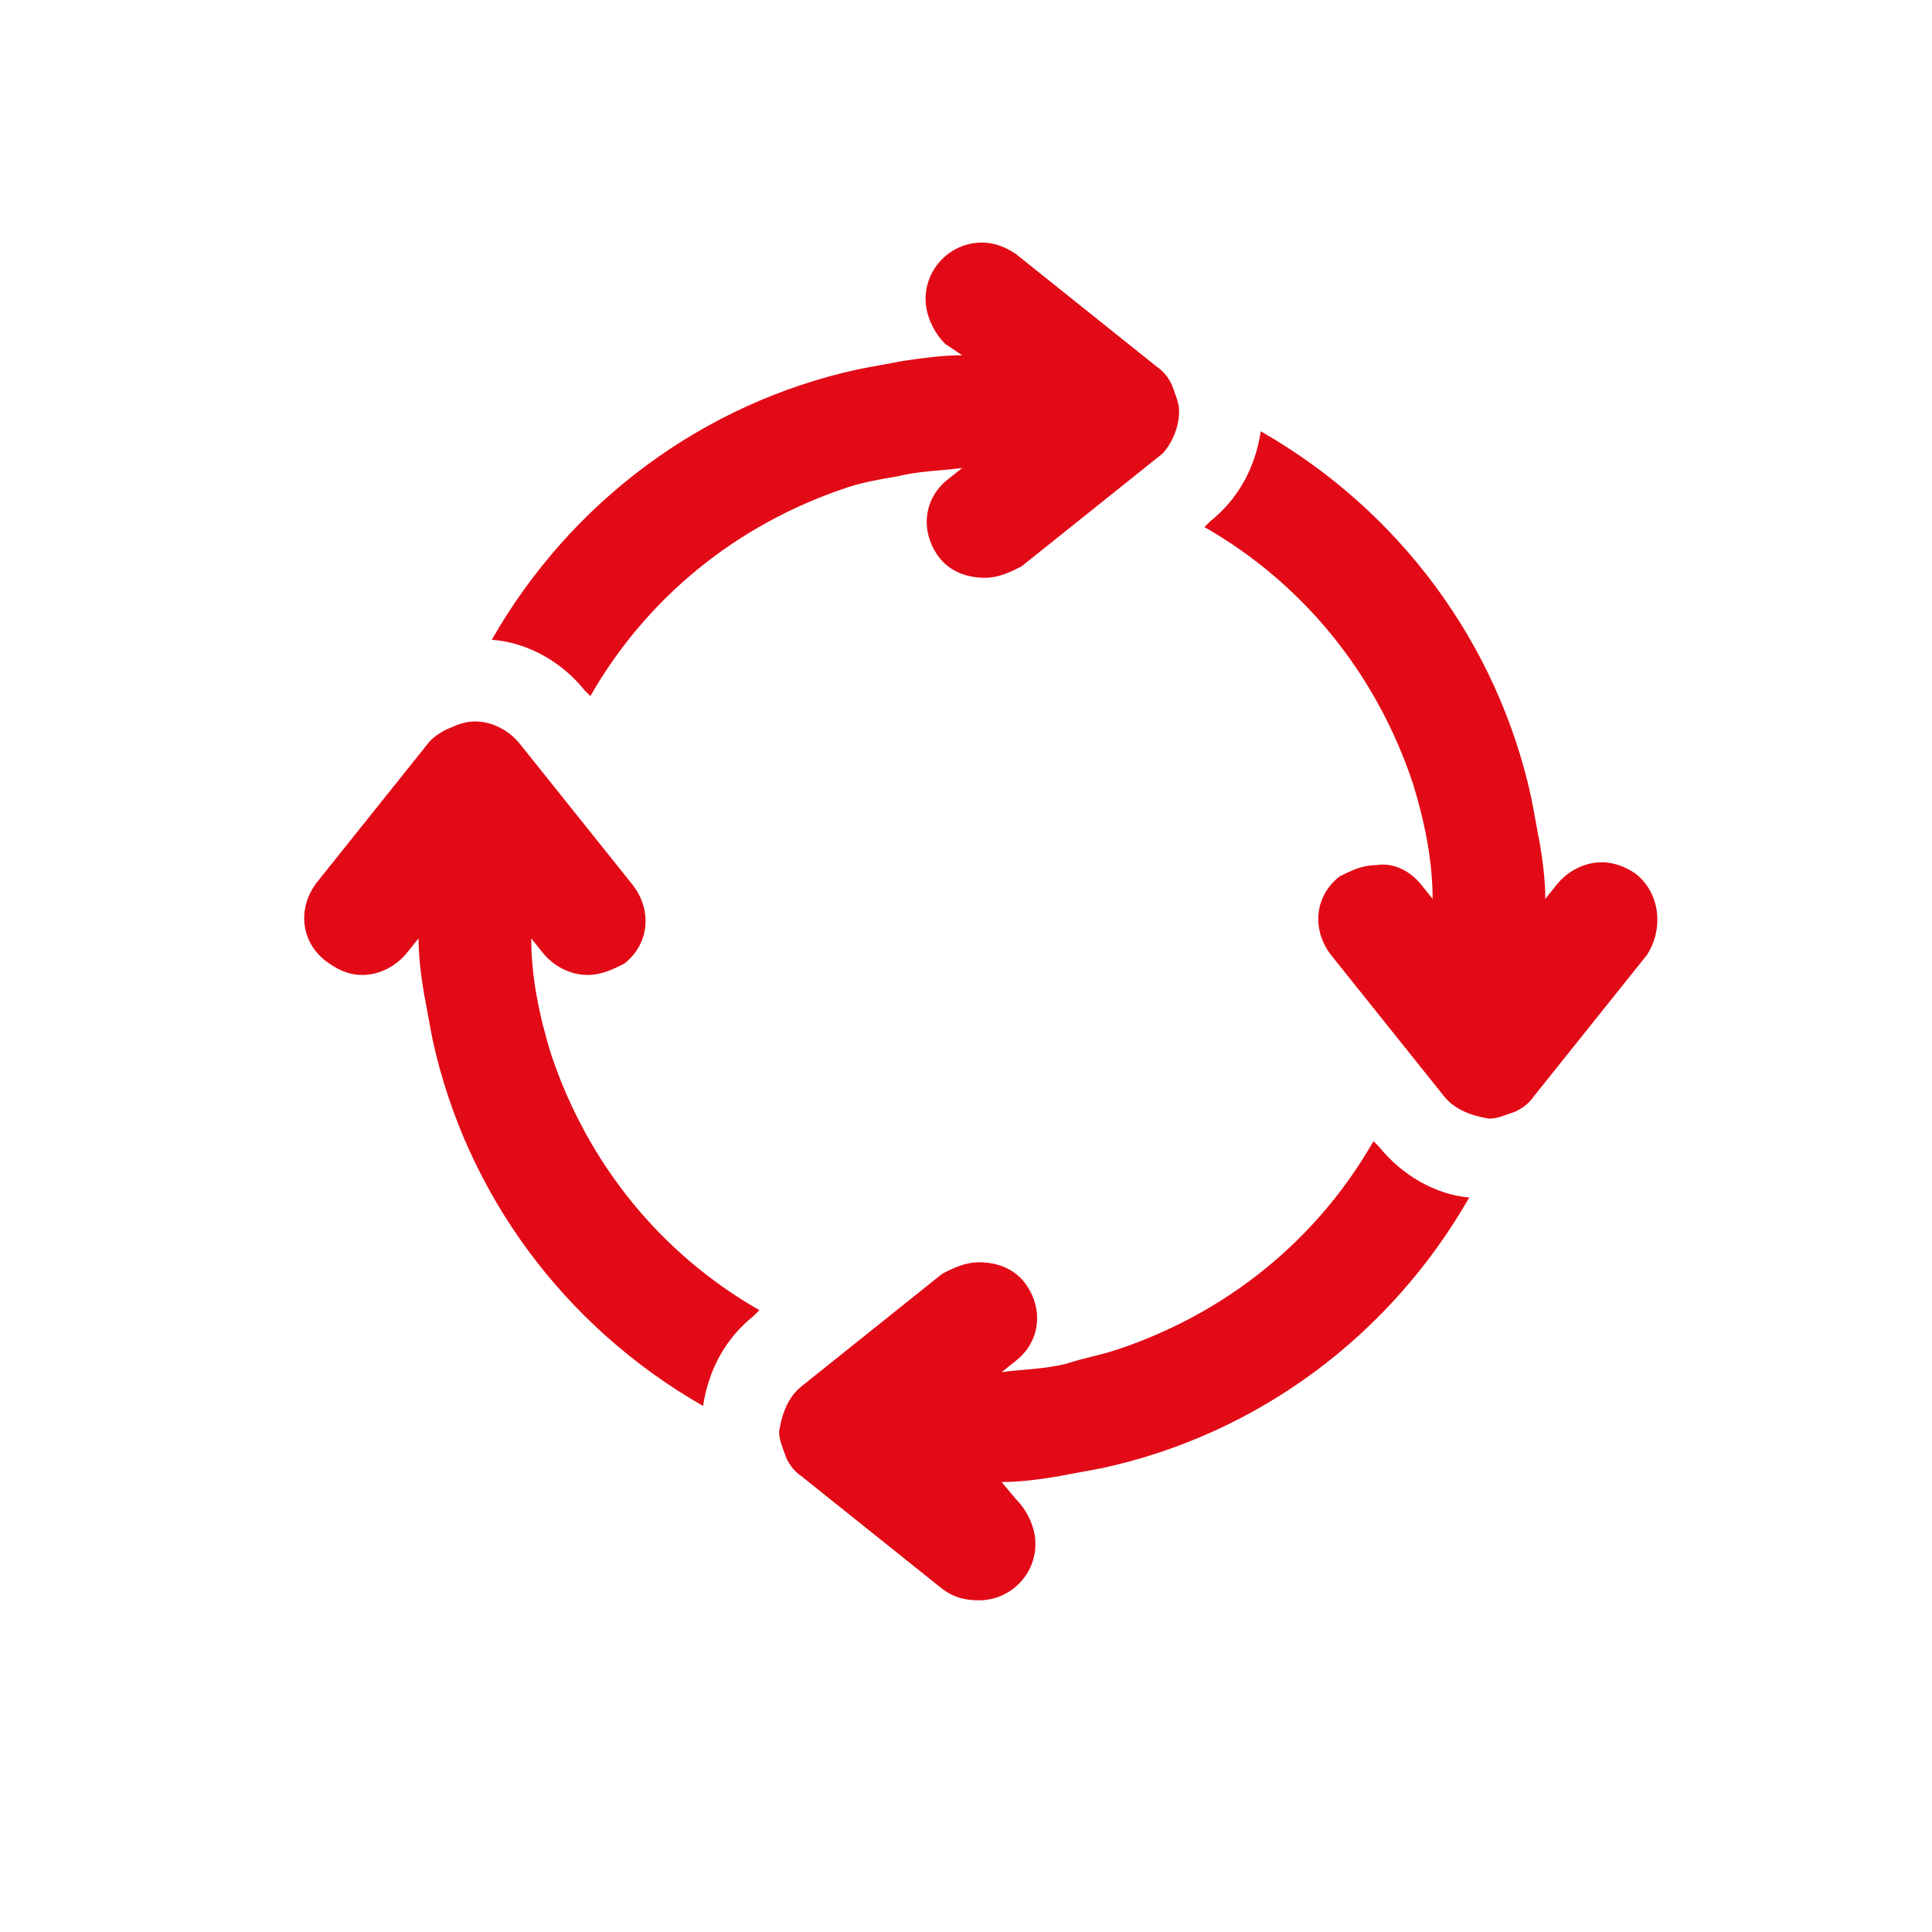 <?xml version="1.0" encoding="UTF-8" standalone="no"?>
<!-- Generator: Adobe Illustrator 23.0.2, SVG Export Plug-In . SVG Version: 6.00 Build 0)  -->

<svg
   xmlns:dc="http://purl.org/dc/elements/1.1/"
   xmlns:cc="http://creativecommons.org/ns#"
   xmlns:rdf="http://www.w3.org/1999/02/22-rdf-syntax-ns#"
   xmlns:svg="http://www.w3.org/2000/svg"
   xmlns="http://www.w3.org/2000/svg"
   xmlns:sodipodi="http://sodipodi.sourceforge.net/DTD/sodipodi-0.dtd"
   xmlns:inkscape="http://www.inkscape.org/namespaces/inkscape"
   version="1.1"
   id="Layer_1"
   x="0px"
   y="0px"
   viewBox="0 0 50 50"
   xml:space="preserve"
   sodipodi:docname="Humanitarian-programme-cycle.svg"
   inkscape:version="0.92.4 (5da689c313, 2019-01-14)"
   width="50"
   height="50"><defs
   id="defs20" /><sodipodi:namedview
   pagecolor="#ffffff"
   bordercolor="#666666"
   borderopacity="1"
   objecttolerance="10"
   gridtolerance="10"
   guidetolerance="10"
   inkscape:pageopacity="0"
   inkscape:pageshadow="2"
   inkscape:window-width="1853"
   inkscape:window-height="1057"
   id="namedview18"
   showgrid="false"
   inkscape:zoom="4.9166667"
   inkscape:cx="-6.4067795"
   inkscape:cy="24"
   inkscape:window-x="59"
   inkscape:window-y="-8"
   inkscape:window-maximized="1"
   inkscape:current-layer="Layer_1" />
<style
   type="text/css"
   id="style2">
	.st0{fill:#E20A16;}
</style>
<title
   id="title4">Asset 744</title>
<g
   id="g15"
   transform="matrix(0.729,0,0,0.729,7.916,6.278)">
	<g
   id="Icons">
		<path
   class="st0"
   d="m 38.1,32.1 -0.2,-0.2 c -2,3.5 -5.2,6.1 -9.1,7.4 -0.6,0.2 -1.2,0.3 -1.8,0.5 v 0 C 26.2,40 25.4,40 24.7,40.1 l 0.5,-0.4 c 0.9,-0.7 1,-1.9 0.3,-2.8 -0.4,-0.5 -1,-0.7 -1.6,-0.7 -0.5,0 -0.9,0.2 -1.3,0.4 l -3.5,2.8 -1.5,1.2 c -0.5,0.4 -0.7,1 -0.8,1.6 0,0.3 0.1,0.5 0.2,0.8 0.1,0.3 0.3,0.6 0.6,0.8 l 5,4 c 0.4,0.3 0.8,0.4 1.3,0.4 1.1,0 2,-0.9 2,-2 0,-0.6 -0.3,-1.2 -0.7,-1.6 L 24.7,44 c 0.7,0 1.4,-0.1 2,-0.2 0.5,-0.1 1.1,-0.2 1.6,-0.3 5.5,-1.2 10.2,-4.7 13,-9.6 -1.2,-0.1 -2.4,-0.8 -3.2,-1.8 z"
   id="path6"
   inkscape:connector-curvature="0"
   style="fill:#e20a16" />
		<path
   class="st0"
   d="m 9.9,15.9 0.2,0.2 c 2,-3.5 5.2,-6.1 9.1,-7.4 0.6,-0.2 1.2,-0.3 1.8,-0.4 v 0 C 21.8,8.1 22.6,8.1 23.3,8 l -0.5,0.4 c -0.9,0.7 -1,1.9 -0.3,2.8 0.4,0.5 1,0.7 1.6,0.7 0.5,0 0.9,-0.2 1.3,-0.4 L 28.9,8.7 30.4,7.5 C 30.7,7.2 31,6.6 31,6 31,5.7 30.9,5.5 30.8,5.2 30.7,4.9 30.5,4.6 30.2,4.4 l -5,-4 C 24.9,0.2 24.5,0 24,0 c -1.1,0 -2,0.9 -2,2 0,0.6 0.3,1.2 0.7,1.6 L 23.3,4 c -0.7,0 -1.4,0.1 -2.1,0.2 -0.5,0.1 -1.1,0.2 -1.6,0.3 -5.5,1.2 -10.2,4.7 -13,9.6 1.3,0.1 2.5,0.8 3.3,1.8 z"
   id="path8"
   inkscape:connector-curvature="0"
   style="fill:#e20a16" />
		<path
   class="st0"
   d="M 8.7,28.8 C 8.3,27.5 8,26.1 8,24.7 l 0.4,0.5 c 0.4,0.5 1,0.8 1.6,0.8 0.5,0 0.9,-0.2 1.3,-0.4 0.9,-0.7 1,-1.9 0.3,-2.8 L 8.8,19.3 7.6,17.8 C 7.2,17.3 6.6,17 6,17 5.7,17 5.4,17.1 5.2,17.2 4.9,17.3 4.6,17.5 4.4,17.7 l -4,5 c -0.7,0.9 -0.6,2.1 0.3,2.8 C 1.1,25.8 1.5,26 2,26 2.6,26 3.2,25.7 3.6,25.2 L 4,24.7 c 0,0.7 0.1,1.4 0.2,2 0.1,0.5 0.2,1.1 0.3,1.6 1.2,5.5 4.7,10.2 9.6,13 0.2,-1.3 0.8,-2.4 1.8,-3.2 l 0.2,-0.2 C 12.6,35.9 10,32.7 8.7,28.8 Z"
   id="path10"
   inkscape:connector-curvature="0"
   style="fill:#e20a16" />
		<path
   class="st0"
   d="M 47.2,22.4 C 46.9,22.2 46.5,22 46,22 c -0.6,0 -1.2,0.3 -1.6,0.8 L 44,23.3 c 0,-0.7 -0.1,-1.4 -0.2,-2 C 43.7,20.8 43.6,20.2 43.5,19.7 42.3,14.2 38.8,9.5 33.9,6.7 33.7,8 33.1,9.1 32.1,9.9 l -0.2,0.2 c 3.5,2 6.1,5.2 7.4,9.1 0.4,1.3 0.7,2.7 0.7,4.1 l -0.4,-0.5 c -0.4,-0.5 -1,-0.8 -1.6,-0.7 -0.5,0 -0.9,0.2 -1.3,0.4 -0.9,0.7 -1,1.9 -0.3,2.8 l 2.8,3.5 1.2,1.5 c 0.4,0.5 1,0.7 1.6,0.8 0.3,0 0.5,-0.1 0.8,-0.2 0.3,-0.1 0.6,-0.3 0.8,-0.6 l 4,-5 c 0.6,-0.9 0.5,-2.2 -0.4,-2.9 z"
   id="path12"
   inkscape:connector-curvature="0"
   style="fill:#e20a16" />
	</g>
</g>
</svg>